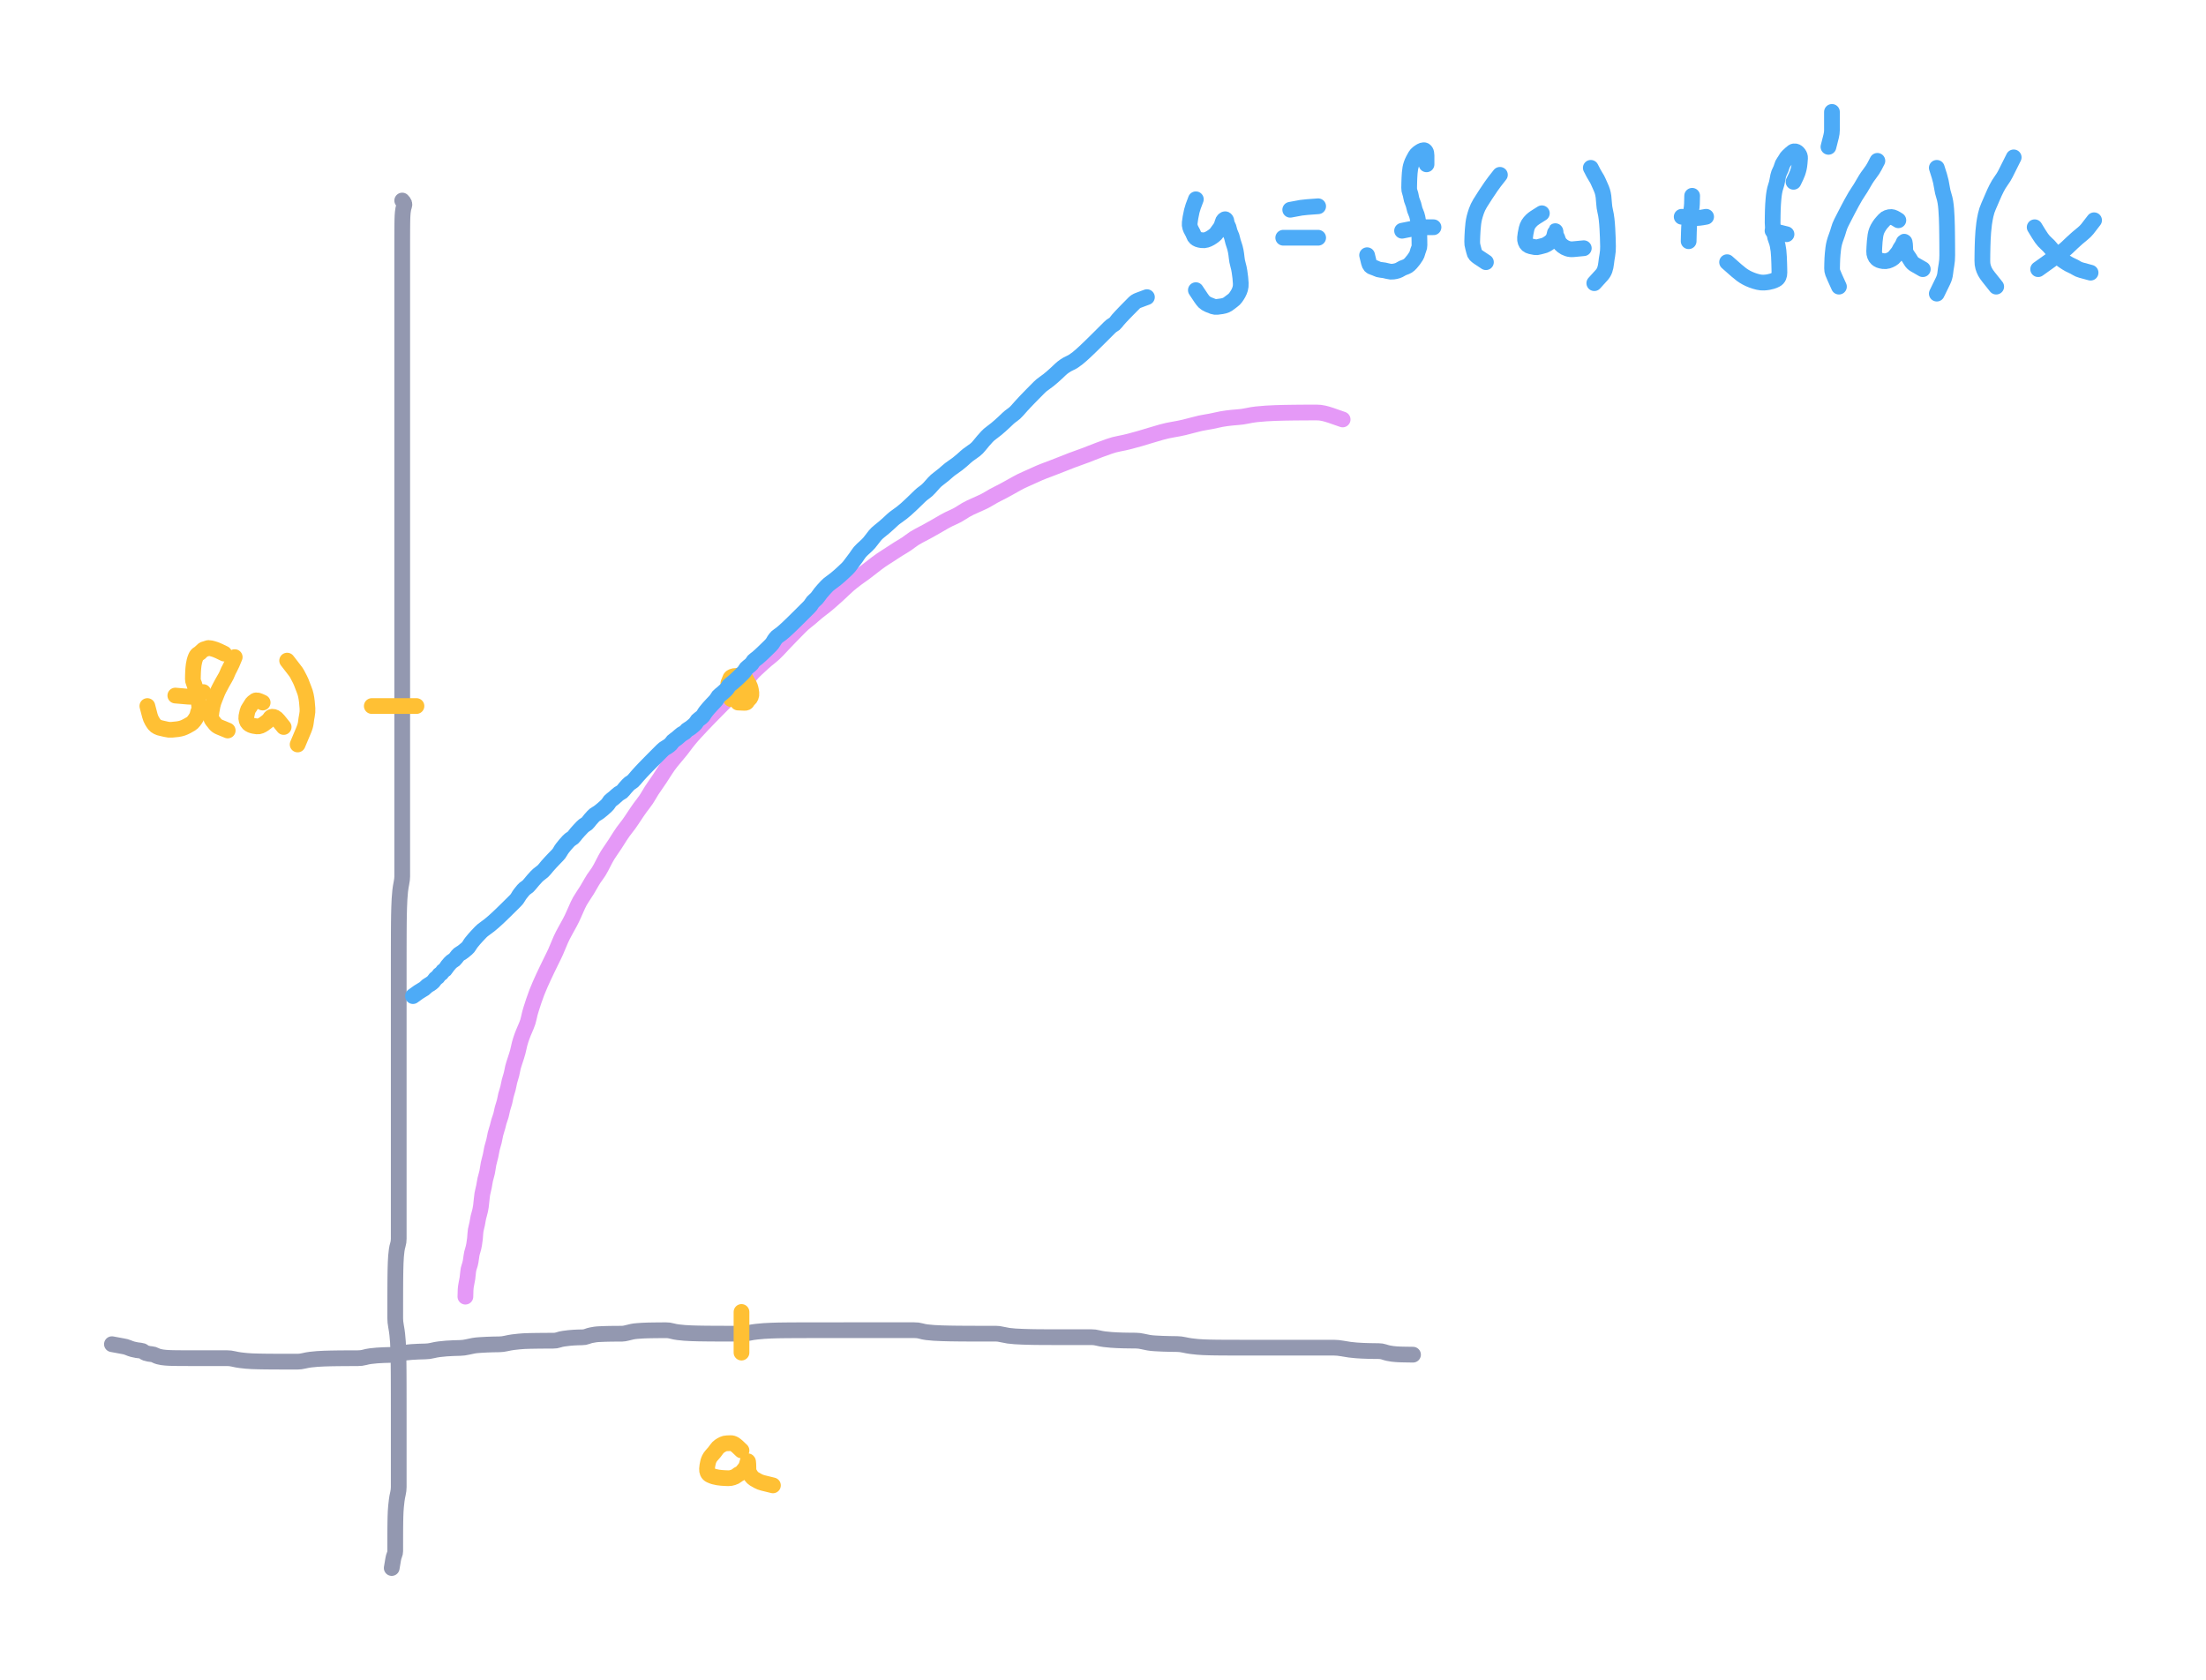 <svg xmlns="http://www.w3.org/2000/svg" direction="ltr" width="630.725" height="480.34" viewBox="1988.5 5549.16 630.725 480.34" stroke-linecap="round" stroke-linejoin="round" style="background-color: transparent;"><defs/><g transform="matrix(1, 0, 0, 1, 2103.5, 5606.5)" opacity="1"><g transform="scale(1)"><path d="M0,0 Q0.456,0.456 0.58,0.808 T0.543,1.58 0.296,2.455 0.161,3.388 0.087,4.351 0.048,5.331 0.026,6.548 0.014,7.894 0.008,9.082 0.004,10.185 0.002,11.469 0.001,12.851 0.001,14.059 0,15.172 0,16.462 0,17.847 0,19.057 0,20.171 0,21.461 0,22.847 0,24.285 0,25.751 0,27.005 0,28.37 0,30.026 0,31.61 0,33.156 0,34.681 0,35.966 0,37.35 0,38.786 0,40.252 0,41.733 0,42.995 0,44.365 0,45.795 0,47.256 0,48.963 0,51.032 0,53.069 0,54.862 0,56.521 0,58.107 0,59.654 0,61.18 0,62.694 0,64.201 0,65.706 0,67.208 0,68.709 0,70.21 0,71.71 0,73.21 0,74.71 0,76.21 0,77.939 0,79.562 0,81.13 0,82.667 0,83.959 0,85.346 0,87.012 0,88.603 0,90.152 0,91.679 0,93.193 0,94.929 0,96.557 0,98.127 0,99.893 0,101.538 0,102.889 0,104.307 0,105.763 0,107.239 0,108.954 0,110.571 0,111.907 0,113.317 0,114.997 0,116.594 0,118.147 0,119.676 0,121.192 0,122.7 0,124.205 0,125.707 0,127.209 0,128.71 0,129.982 0,131.358 0,132.791 0,134.254 0,135.734 0,137.224 0,138.946 0,140.566 0,142.132 0,143.896 0,145.767 0,147.697 0,149.659 0,151.639 0,153.627 0,155.621 0,157.618 0,159.616 0,161.615 0,163.615 0,165.614 0,167.614 0,169.614 0,171.614 0,173.614 0,175.614 0,177.842 0,180.194 0,182.386 0,184.49 0,186.774 0,189.157 0,191.366 0,193.251 -0.228,195.189 -0.58,197.382 -0.771,199.716 -0.876,202.126 -0.932,204.348 -0.963,206.47 -0.98,208.763 -0.989,211.151 -0.994,213.362 -0.997,215.477 -0.998,217.54 -0.999,219.573 -1,221.82 -1,224.182 -1,226.379 -1,228.486 -1,230.773 -1,233.156 -1,235.365 -1,237.479 -1,239.54 -1,241.574 -1,243.592 -1,245.602 -1,247.608 -1,249.839 -1,252.192 -1,254.613 -1,257.069 -1,259.546 -1,262.033 -1,264.298 -1,266.67 -1,269.101 -1,271.107 -1,272.882 -1,274.76 -1,276.465 -1,278.077 -1,279.866 -1,281.751 -1,283.689 -1,285.655 -1,287.636 -1,289.626 -1,291.621 -1,293.39 -1,295.036 -1,296.844 -1.228,298.511 -1.58,300.102 -1.772,301.879 -1.876,303.758 -1.932,305.693 -1.963,307.657 -1.98,309.637 -1.989,311.627 -1.994,313.621 -1.997,315.618 -1.998,317.616 -1.999,319.615 -1.772,321.843 -1.42,324.194 -1.228,326.386 -1.124,328.718 -1.068,331.127 -1.037,333.349 -1.02,335.698 -1.011,338.116 -1.006,340.343 -1.003,342.466 -1.002,344.534 -1.001,346.57 -1,348.818 -1,351.181 -1,353.151 -1,355.134 -1,357.125 -1,358.892 -1,360.765 -1,362.696 -1,364.431 -1,366.058 -1,367.856 -1.228,369.745 -1.58,371.686 -1.772,373.425 -1.876,374.827 -1.932,376.274 -1.963,377.745 -1.98,379.001 -1.989,380.141 -1.994,381.216 -1.997,382.486 -1.998,383.86 -1.999,385.064 -2,386.175 -2.228,387.235 -2.58,388.496 -2.852,390.118 L-3,391 " stroke-linecap="round" fill="none" stroke="#9398b0" stroke-width="4.5" stroke-dasharray="none" stroke-dashoffset="0"/></g></g><g transform="matrix(1, 0, 0, 1, 2020.5, 5933.5)" opacity="1"><g transform="scale(1)"><path d="M0,0 Q2.28,0.456 3.128,0.58 T4.666,1 5.958,1.456 7.117,1.704 8.204,1.839 9.023,2.14 9.696,2.532 10.519,2.746 11.422,2.862 12.37,3.153 13.341,3.539 14.326,3.749 15.317,3.864 16.312,3.926 17.31,3.96 18.309,3.978 19.308,3.988 20.535,3.994 21.887,3.997 23.079,3.998 24.183,3.999 25.467,3.999 26.85,4 28.287,4 29.752,4 31.233,4 32.951,4 34.797,4.228 36.714,4.58 38.44,4.771 40.063,4.876 41.858,4.932 43.747,4.963 45.686,4.98 47.653,4.989 49.635,4.994 51.398,4.997 53.04,4.998 54.846,4.771 56.74,4.419 58.683,4.228 60.651,4.124 62.634,4.067 64.625,4.037 66.62,4.02 68.389,4.011 70.264,4.006 72.195,3.775 73.93,3.422 75.786,3.229 77.708,3.125 79.665,3.068 81.642,2.809 83.629,2.44 85.622,2.239 87.618,2.13 89.617,2.071 91.615,1.81 93.615,1.441 95.614,1.24 97.614,1.131 99.614,1.071 101.614,0.811 103.386,0.441 105.262,0.24 107.195,0.131 108.93,0.071 110.786,0.039 112.707,-0.207 114.665,-0.569 116.414,-0.765 117.821,-0.872 119.499,-0.93 121.323,-0.962 123,-0.979 124.596,-0.989 126.148,-0.994 127.677,-1.225 129.192,-1.578 130.701,-1.771 131.977,-1.875 133.127,-1.932 134.437,-1.963 135.834,-2.208 137.05,-2.569 138.167,-2.766 139.459,-2.873 140.846,-2.931 142.056,-2.962 143.171,-2.979 144.461,-2.989 145.847,-2.994 147.285,-3.225 148.751,-3.578 150.232,-3.771 151.722,-3.875 153.217,-3.932 154.942,-3.963 156.792,-3.98 158.483,-3.989 160.087,-3.766 161.871,-3.417 163.754,-3.227 165.69,-3.123 167.655,-3.067 169.637,-3.037 171.626,-3.02 173.621,-3.011 175.846,-3.006 178.196,-3.003 180.159,-3.002 182.138,-3.229 184.355,-3.58 186.473,-3.772 188.537,-3.876 190.344,-3.933 192.467,-3.963 194.99,-3.98 197.275,-3.989 199.429,-3.994 201.514,-3.997 203.331,-3.998 205.004,-3.999 207.054,-3.999 209.538,-4 211.8,-4 213.943,-4 216.249,-4 218.416,-4 220.506,-4 222.555,-4 224.81,-4 227.177,-4 229.376,-4 231.257,-3.772 232.964,-3.42 235.032,-3.228 237.298,-3.124 239.442,-3.068 241.52,-3.037 243.563,-3.02 245.586,-3.011 247.599,-3.006 249.606,-3.003 251.382,-3.002 252.804,-3.001 254.489,-2.772 256.318,-2.42 258.225,-2.229 260.402,-2.124 262.271,-2.068 263.743,-2.037 265.456,-2.02 267.3,-2.011 268.987,-2.006 270.589,-2.003 272.144,-2.002 273.675,-2.001 275.191,-2.001 276.928,-2 278.557,-2 280.127,-2 281.893,-1.772 283.766,-1.42 285.697,-1.228 287.431,-1.124 289.058,-1.068 290.856,-1.037 292.745,-1.02 294.686,-0.783 296.425,-0.426 298.283,-0.232 300.434,-0.126 302.516,-0.069 304.561,-0.037 306.585,0.208 308.598,0.569 310.377,0.765 312.029,0.872 313.84,0.931 315.509,0.962 317.329,0.98 319.459,0.989 321.302,0.994 322.988,0.997 324.817,0.998 326.725,0.999 328.902,1 331.227,1 333.403,1 335.271,1 336.972,1 338.809,1 340.72,1 342.444,1 344.293,1 346.212,1 347.711,1 349.439,1 351.747,1.228 353.914,1.58 355.777,1.772 357.475,1.876 359.082,1.932 360.641,1.963 362.173,1.98 363.69,2.217 364.971,2.574 366.124,2.768 367.208,2.874 368.253,2.931 369.506,2.963 371.121,2.987 L372,3 " stroke-linecap="round" fill="none" stroke="#9398b0" stroke-width="4.5" stroke-dasharray="none" stroke-dashoffset="0"/></g></g><g transform="matrix(1, 0, 0, 1, 2121.561, 5919.915) scale(0.999, 0.999)" opacity="1"><g transform="scale(1.001)"><path d="M0,0 Q0,-2.28 0.228,-3.354 T0.58,-5.24 0.771,-6.95 1.104,-8.564 1.512,-10.126 1.735,-11.66 2.084,-13.179 2.502,-14.917 2.729,-16.546 2.853,-18.114 3.148,-19.877 3.536,-21.748 3.976,-23.678 4.443,-25.868 4.697,-28.199 5.063,-30.379 5.49,-32.475 5.949,-34.525 6.423,-36.78 6.91,-39.147 7.402,-41.346 7.898,-43.455 8.396,-45.511 8.895,-47.54 9.394,-49.328 9.894,-50.984 10.394,-52.797 10.894,-54.695 11.394,-56.64 11.893,-58.61 12.393,-60.591 12.893,-62.579 13.393,-64.572 13.893,-66.568 14.621,-68.794 15.245,-71.145 15.813,-73.334 16.578,-75.434 17.45,-77.489 18.152,-79.747 18.762,-82.115 19.548,-84.543 20.429,-87.002 21.364,-89.249 22.329,-91.384 23.31,-93.457 24.299,-95.496 25.294,-97.518 26.291,-99.756 27.289,-102.111 28.516,-104.532 29.868,-106.989 31.059,-109.465 32.163,-111.953 33.445,-114.216 34.825,-116.356 36.031,-118.433 37.371,-120.474 38.784,-122.725 40.009,-125.089 41.359,-127.288 42.778,-129.393 44.233,-131.676 45.935,-134.058 47.542,-136.266 49.101,-138.607 50.861,-141.021 52.502,-143.471 54.079,-145.942 55.621,-148.198 57.143,-150.566 58.884,-152.994 60.74,-155.226 62.432,-157.351 64.036,-159.416 65.821,-161.452 67.704,-163.471 69.64,-165.482 71.605,-167.487 73.584,-169.49 75.57,-171.49 77.563,-173.487 79.559,-175.486 81.329,-177.485 83.203,-179.484 85.135,-181.256 87.096,-182.904 89.3,-184.938 91.411,-187.183 93.472,-189.315 95.505,-191.388 97.523,-193.199 99.532,-194.869 101.763,-196.689 104.115,-198.589 106.306,-200.532 108.41,-202.501 110.695,-204.484 113.077,-206.247 115.283,-207.89 117.621,-209.696 120.033,-211.362 122.485,-212.95 124.959,-214.496 127.216,-216.021 129.583,-217.534 132.007,-218.814 134.466,-220.194 136.944,-221.628 139.432,-222.865 141.923,-224.221 144.416,-225.644 147.14,-226.871 149.762,-228.22 152.328,-229.638 155.09,-231.094 157.73,-232.57 160.307,-233.828 162.848,-234.969 165.371,-236.046 168.111,-237.087 170.739,-238.11 173.307,-239.122 176.072,-240.129 178.716,-241.13 181.294,-242.129 184.062,-243.128 186.934,-243.9 189.864,-244.547 192.826,-245.356 195.803,-246.251 199.017,-247.195 202.361,-247.936 205.548,-248.567 208.65,-249.366 211.703,-250.029 214.729,-250.618 217.744,-251.166 220.752,-251.464 223.528,-251.855 226.176,-252.295 228.982,-252.534 231.649,-252.665 234.239,-252.735 236.789,-252.774 239.085,-252.795 241.244,-252.806 243.331,-252.813 245.378,-252.588 247.404,-252.01 249.616,-251.239 L250.82,-250.82 " stroke-linecap="round" fill="none" stroke="#e599f7" stroke-width="4.497" stroke-dasharray="none" stroke-dashoffset="0"/></g></g><g transform="matrix(1, 0, 0, 1, 2200.504, 5929.908) scale(0.999, 0.999)" opacity="1"><g transform="scale(1.001)"><path d="M0,0 Q0,1.368 0,1.512 T0,1.507 0,1.048 0,0.114 0,-1.078 0,-2.183 0,-3.239 0,-4.27 0,-5.285 0,-5.609 0,-5.103 0,-4.372 0,-3.29 0,-2.018 0,-0.642 0,0.791 0,2.026 0,3.382 0,5.078 L0,6 " stroke-linecap="round" fill="none" stroke="#ffc034" stroke-width="4.497" stroke-dasharray="none" stroke-dashoffset="0"/></g></g><g transform="matrix(1, 0, 0, 1, 2200.504, 5963.883) scale(0.999, 0.999)" opacity="1"><g transform="scale(1.001)"><path d="M0,0 Q-1.368,-1.368 -1.968,-1.74 T-3.123,-2.087 -4.207,-2.047 -5.25,-1.798 -6.271,-1.206 -7.055,-0.428 -7.709,0.451 -8.521,1.385 -9.191,2.35 -9.555,3.33 -9.754,4.32 -9.861,5.312 -9.692,6.305 -8.916,7.073 -7.812,7.491 -6.758,7.719 -5.728,7.842 -4.712,7.91 -3.703,7.946 -2.471,7.738 -1.344,7.171 -0.503,6.637 0.182,6.119 0.783,5.38 1.338,4.523 1.64,3.6 1.804,3.099 1.893,3.282 1.942,3.837 1.968,4.596 1.983,5.462 2.219,6.387 2.803,7.346 3.577,8.095 4.679,8.731 6.189,9.305 8.003,9.749 L8.99,9.99 " stroke-linecap="round" fill="none" stroke="#ffc034" stroke-width="4.497" stroke-dasharray="none" stroke-dashoffset="0"/></g></g><g transform="matrix(1, 0, 0, 1, 2197.506, 5749.038) scale(0.999, 0.999)" opacity="1"><g transform="scale(1.001)"><path d="M0,0 Q-0.456,-1.824 -0.58,-2.548 T-0.771,-3.894 -0.648,-4.854 -0.352,-5.603 0.036,-6.235 0.932,-6.579 1.875,-6.541 2.388,-6.066 2.895,-5.352 3.399,-4.508 3.673,-3.592 3.366,-2.638 2.743,-1.663 2.176,-0.905 1.64,-0.72 1.12,-0.848 0.609,-1.145 0.332,-1.763 0.18,-2.555 0.098,-3.442 0.053,-4.38 0.029,-5.345 0.244,-6.095 1.045,-6.503 2.164,-6.725 3.229,-6.62 4.037,-6.109 4.476,-5.375 4.943,-4.52 5.425,-3.599 5.687,-2.642 5.83,-1.665 5.679,-0.678 5.142,0.087 4.621,0.732 3.882,1.082 2.663,1.029 L2,1 " stroke-linecap="round" fill="none" stroke="#ffc034" stroke-width="4.497" stroke-dasharray="none" stroke-dashoffset="0"/></g></g><g transform="matrix(1, 0, 0, 1, 2104.574, 5751.037) scale(0.999, 0.999)" opacity="1"><g transform="scale(1.001)"><path d="M0,0 Q-0.912,0 -1.388,0 T-2.351,0 -3.331,0 -4.32,0 -5.54,0 -6.885,0 -8.073,0 -9.175,0 -9.775,0 -9.645,0 -8.89,0 -7.798,0 -6.75,0 -5.496,0 -3.674,0 -1.771,0 -0.051,0 1.925,0 L3,0 " stroke-linecap="round" fill="none" stroke="#ffc034" stroke-width="4.497" stroke-dasharray="none" stroke-dashoffset="0"/></g></g><g transform="matrix(1, 0, 0, 1, 2052.611, 5736.048) scale(0.999, 0.999)" opacity="1"><g transform="scale(1.001)"><path d="M0,0 Q-1.824,-0.912 -2.548,-1.16 T-3.894,-1.543 -4.854,-1.523 -5.603,-1.285 -6.463,-0.699 -7.387,0.076 -8.118,0.953 -8.516,2.115 -8.732,3.202 -8.85,4.25 -8.914,5.274 -8.948,6.284 -8.967,7.29 -8.75,8.293 -8.403,9.295 -8.215,10.296 -8.112,11.296 -7.829,12.297 -7.446,13.297 -7.238,14.297 -7.125,15.297 -7.291,16.297 -7.61,17.297 -8.011,18.297 -8.686,19.295 -9.508,20.063 -10.64,20.709 -11.94,21.289 -13.331,21.604 -14.999,21.775 -16.591,21.641 -17.913,21.339 -19.086,20.95 -19.95,20.284 -20.647,19.238 -21.255,17.757 -21.725,15.965 L-21.98,14.99 " stroke-linecap="round" fill="none" stroke="#ffc034" stroke-width="4.497" stroke-dasharray="none" stroke-dashoffset="0"/></g></g><g transform="matrix(1, 0, 0, 1, 2046.616, 5747.04) scale(0.999, 0.999)" opacity="1"><g transform="scale(1.001)"><path d="M0,0 Q-1.824,0.912 -2.548,1.16 T-4.348,1.315 -6.707,1.111 L-7.99,1 " stroke-linecap="round" fill="none" stroke="#ffc034" stroke-width="4.497" stroke-dasharray="none" stroke-dashoffset="0"/></g></g><g transform="matrix(1, 0, 0, 1, 2055.609, 5737.047) scale(0.999, 0.999)" opacity="1"><g transform="scale(1.001)"><path d="M0,0 Q-0.912,2.28 -1.388,3.128 T-2.123,4.663 -2.751,5.952 -3.549,7.338 -4.438,9.003 -5.151,10.593 -5.764,12.142 -6.323,13.897 -6.627,15.535 -6.793,16.883 -6.429,18.072 -5.549,19.172 -4.387,19.997 -2.841,20.634 L-2,20.98 " stroke-linecap="round" fill="none" stroke="#ffc034" stroke-width="4.497" stroke-dasharray="none" stroke-dashoffset="0"/></g></g><g transform="matrix(1, 0, 0, 1, 2063.603, 5750.038) scale(0.999, 0.999)" opacity="1"><g transform="scale(1.001)"><path d="M0,0 Q-0.912,-0.456 -1.388,-0.58 T-2.123,-0.543 -2.751,-0.068 -3.321,0.647 -3.858,1.492 -4.379,2.636 -4.662,3.942 -4.588,5.106 -4.092,5.965 -3.366,6.433 -2.515,6.687 -1.596,6.825 -0.64,6.675 0.336,6.139 1.323,5.392 2.087,4.529 2.732,4.06 3.538,4.261 4.433,5.051 5.448,6.307 L6,6.99 " stroke-linecap="round" fill="none" stroke="#ffc034" stroke-width="4.497" stroke-dasharray="none" stroke-dashoffset="0"/></g></g><g transform="matrix(1, 0, 0, 1, 2070.598, 5738.046) scale(0.999, 0.999)" opacity="1"><g transform="scale(1.001)"><path d="M0,0 Q1.368,1.824 1.968,2.548 T2.895,3.894 3.627,5.308 4.253,6.759 4.822,8.232 5.359,9.946 5.651,11.79 5.81,13.705 5.669,15.659 5.364,17.632 4.742,19.843 3.614,22.522 L3,23.98 " stroke-linecap="round" fill="none" stroke="#ffc034" stroke-width="4.497" stroke-dasharray="none" stroke-dashoffset="0"/></g></g><g transform="matrix(1, 0, 0, 1, 2106.572, 5833.977) scale(0.999, 0.999)" opacity="1"><g transform="scale(1.001)"><path d="M0,0 Q1.824,-1.368 2.548,-1.74 T3.666,-2.543 4.502,-3.207 5.411,-3.797 6.131,-4.573 6.751,-5.224 7.316,-5.803 7.851,-6.345 8.37,-6.867 8.881,-7.379 9.387,-7.886 9.89,-8.617 10.62,-9.471 11.472,-10.164 12.165,-10.768 12.769,-11.553 13.554,-12.209 14.437,-12.793 15.373,-13.567 16.11,-14.444 16.739,-15.377 17.538,-16.34 18.428,-17.321 19.366,-18.31 20.558,-19.302 21.89,-20.295 23.071,-21.291 24.17,-22.289 25.223,-23.288 26.252,-24.288 27.268,-25.287 28.277,-26.287 29.281,-27.287 30.056,-28.287 30.705,-29.287 31.515,-30.287 32.411,-31.059 33.352,-31.935 34.318,-33.093 35.299,-34.177 36.517,-35.223 37.636,-36.247 38.472,-37.261 39.383,-38.268 40.335,-39.272 41.308,-40.274 42.066,-41.276 42.706,-42.276 43.511,-43.277 44.404,-44.277 45.346,-45.049 46.087,-45.697 46.717,-46.505 47.514,-47.399 48.402,-48.339 49.34,-49.078 50.079,-49.708 50.709,-50.507 51.507,-51.398 52.398,-52.11 53.338,-52.726 54.306,-53.517 55.288,-54.403 56.05,-55.341 56.693,-56.079 57.499,-56.709 58.393,-57.507 59.336,-58.17 60.076,-58.758 60.707,-59.534 61.504,-60.412 62.392,-61.118 63.33,-61.956 64.297,-63.093 65.279,-64.168 66.269,-65.209 67.263,-66.231 68.26,-67.243 69.259,-68.249 70.258,-69.253 71.258,-70.255 72.257,-71.028 73.257,-71.676 74.029,-72.485 74.677,-73.153 75.483,-73.745 76.376,-74.522 77.317,-75.173 78.057,-75.753 78.688,-76.294 79.487,-76.817 80.377,-77.557 81.09,-78.416 81.706,-79.111 82.496,-79.717 83.155,-80.503 83.741,-81.386 84.516,-82.323 85.393,-83.288 86.326,-84.269 87.062,-85.259 87.691,-86.026 88.488,-86.671 89.376,-87.477 90.085,-88.372 90.698,-89.087 91.488,-89.702 92.374,-90.49 93.311,-91.375 94.277,-92.312 95.031,-93.278 95.669,-94.031 96.472,-94.669 97.137,-95.472 97.727,-96.137 98.503,-96.727 99.382,-97.503 100.316,-98.382 101.28,-99.316 102.258,-100.28 103.016,-101.26 103.656,-102.247 104.46,-103.01 105.354,-103.653 106.296,-104.459 107.265,-105.353 108.248,-106.296 109.238,-107.264 110.233,-108.247 111.23,-109.238 112.229,-110.233 113.228,-111.23 113.999,-112.229 114.875,-113.228 115.808,-114.228 116.541,-115.227 117.393,-116.225 118.313,-117.221 119.497,-118.219 120.825,-119.218 122.004,-120.218 123.101,-121.217 124.154,-122.217 125.183,-123.445 126.198,-124.797 127.207,-126.217 128.44,-127.673 129.792,-128.921 130.981,-130.282 132.084,-131.704 133.368,-132.933 134.751,-134.058 135.959,-135.126 137.072,-136.163 138.362,-137.183 139.747,-138.194 140.957,-139.2 142.299,-140.431 143.711,-141.785 144.933,-142.977 146.281,-144.08 147.699,-145.361 148.926,-146.742 150.278,-147.95 151.697,-149.062 152.925,-150.124 154.277,-151.157 155.696,-152.175 156.925,-153.185 158.047,-154.191 159.339,-155.194 160.726,-156.195 161.936,-157.422 163.05,-158.771 164.113,-159.96 165.375,-161.064 166.745,-162.12 167.947,-163.151 169.056,-164.167 170.116,-165.176 171.374,-166.181 172.74,-167.412 173.939,-168.765 175.048,-169.958 176.107,-171.062 177.139,-172.117 178.156,-173.144 179.166,-174.159 180.399,-175.167 181.754,-176.172 182.947,-177.174 184.052,-178.175 185.107,-179.176 186.362,-180.177 187.729,-180.949 188.929,-181.597 190.037,-182.405 191.096,-183.301 192.129,-184.245 193.146,-185.212 194.156,-186.191 195.161,-187.18 196.164,-188.174 197.165,-189.171 198.166,-190.169 199.164,-191.168 200.161,-191.94 200.931,-192.587 201.578,-193.396 202.386,-194.291 203.282,-195.235 204.225,-196.204 205.194,-197.187 206.177,-198.178 207.396,-198.945 208.985,-199.538 L209.85,-199.86 " stroke-linecap="round" fill="none" stroke="#4dabf7" stroke-width="4.497" stroke-dasharray="none" stroke-dashoffset="0"/></g></g><g transform="matrix(1, 0, 0, 1, 2330.41, 5606.141) scale(0.999, 0.999)" opacity="1"><g transform="scale(1.001)"><path d="M0,0 Q-0.912,2.28 -1.16,3.354 T-1.543,5.24 -1.751,6.722 -1.637,7.984 -1.118,9.127 -0.608,10.204 -0.103,11.019 0.628,11.462 1.71,11.703 2.982,11.606 4.13,11.097 5.209,10.364 6.021,9.509 6.691,8.589 7.283,7.634 7.606,6.661 8.009,5.904 8.456,5.72 8.7,6.073 8.832,6.719 9.132,7.527 9.523,8.65 9.964,9.945 10.432,11.334 10.914,13.001 11.405,14.82 11.672,16.721 12.045,18.666 12.476,20.633 12.71,22.387 12.838,24.026 12.679,25.601 12.137,26.914 11.386,28.084 10.521,28.948 9.595,29.647 8.635,30.255 7.431,30.585 6.095,30.765 4.912,30.635 3.584,30.108 2.406,29.366 1.537,28.278 0.541,26.79 L0,25.98 " stroke-linecap="round" fill="none" stroke="#4dabf7" stroke-width="4.497" stroke-dasharray="none" stroke-dashoffset="0"/></g></g><g transform="matrix(1, 0, 0, 1, 2357.391, 5609.139) scale(0.999, 0.999)" opacity="1"><g transform="scale(1.001)"><path d="M0,0 Q2.28,-0.456 3.128,-0.58 T4.891,-0.771 6.898,-0.919 L7.99,-1 " stroke-linecap="round" fill="none" stroke="#4dabf7" stroke-width="4.497" stroke-dasharray="none" stroke-dashoffset="0"/></g></g><g transform="matrix(1, 0, 0, 1, 2355.392, 5617.134) scale(0.999, 0.999)" opacity="1"><g transform="scale(1.001)"><path d="M0,0 Q2.28,0 3.128,0 T4.663,0 5.952,0 7.338,0 9.055,0 L9.99,0 " stroke-linecap="round" fill="none" stroke="#4dabf7" stroke-width="4.497" stroke-dasharray="none" stroke-dashoffset="0"/></g></g><g transform="matrix(1, 0, 0, 1, 2396.363, 5596.149) scale(0.999, 0.999)" opacity="1"><g transform="scale(1.001)"><path d="M0,0 Q0,-1.824 0,-2.548 T-0.228,-3.666 -0.808,-4.046 -1.58,-3.797 -2.455,-3.206 -3.16,-2.428 -3.771,-1.321 -4.331,-0.035 -4.636,1.121 -4.802,2.434 -4.892,3.832 -4.941,5.274 -4.968,6.741 -4.755,7.994 -4.41,9.36 -3.995,10.787 -3.542,12.248 -3.067,13.726 -2.58,15.214 -2.316,16.708 -2.172,17.977 -2.093,19.349 -2.051,20.776 -2.028,22.009 -2.015,23.136 -2.236,24.205 -2.584,25.242 -3.002,26.263 -3.685,27.274 -4.513,28.28 -5.417,29.055 -6.362,29.477 -7.332,29.934 -8.316,30.411 -9.536,30.671 -10.883,30.584 -12.072,30.308 -13.174,30.159 -14.23,29.849 -15.261,29.453 -16.049,29.009 -16.478,28.084 -16.81,26.721 L-16.99,25.98 " stroke-linecap="round" fill="none" stroke="#4dabf7" stroke-width="4.497" stroke-dasharray="none" stroke-dashoffset="0"/></g></g><g transform="matrix(1, 0, 0, 1, 2398.361, 5614.136) scale(0.999, 0.999)" opacity="1"><g transform="scale(1.001)"><path d="M0,0 Q-2.28,0 -3.128,0 T-5.119,0.228 -7.626,0.728 L-8.99,1 " stroke-linecap="round" fill="none" stroke="#4dabf7" stroke-width="4.497" stroke-dasharray="none" stroke-dashoffset="0"/></g></g><g transform="matrix(1, 0, 0, 1, 2417.348, 5599.147) scale(0.999, 0.999)" opacity="1"><g transform="scale(1.001)"><path d="M0,0 Q-1.824,2.28 -2.548,3.354 T-4.12,5.696 -5.657,8.11 -6.721,10.335 -7.3,12.23 -7.614,13.944 -7.786,15.789 -7.879,17.477 -7.929,19.076 -7.729,20.628 -7.392,21.929 -6.983,22.864 -6.079,23.601 -4.732,24.494 L-4,24.98 " stroke-linecap="round" fill="none" stroke="#4dabf7" stroke-width="4.497" stroke-dasharray="none" stroke-dashoffset="0"/></g></g><g transform="matrix(1, 0, 0, 1, 2429.339, 5610.139) scale(0.999, 0.999)" opacity="1"><g transform="scale(1.001)"><path d="M0,0 Q-2.28,1.368 -2.9,1.968 T-3.858,3.123 -4.379,4.432 -4.662,5.827 -4.816,7.041 -4.672,8.158 -4.138,8.993 -3.163,9.448 -1.949,9.695 -0.832,9.601 0.231,9.323 1.266,8.943 2.285,8.28 3.067,7.466 3.492,6.57 3.724,5.626 3.85,5.112 3.918,5.289 3.955,5.839 4.204,6.592 4.567,7.457 4.992,8.384 5.906,9.345 7.312,10.095 8.989,10.275 10.933,10.09 L11.99,9.99 " stroke-linecap="round" fill="none" stroke="#4dabf7" stroke-width="4.497" stroke-dasharray="none" stroke-dashoffset="0"/></g></g><g transform="matrix(1, 0, 0, 1, 2443.329, 5597.148) scale(0.999, 0.999)" opacity="1"><g transform="scale(1.001)"><path d="M0,0 Q0.912,1.824 1.388,2.548 T2.123,3.894 2.751,5.308 3.321,6.759 3.63,8.232 3.799,10.174 4.119,12.37 4.521,14.705 4.739,17.34 4.858,19.912 4.923,22.451 4.73,24.972 4.397,27.256 3.988,29.182 3.082,30.686 1.733,32.172 L1,32.98 " stroke-linecap="round" fill="none" stroke="#4dabf7" stroke-width="4.497" stroke-dasharray="none" stroke-dashoffset="0"/></g></g><g transform="matrix(1, 0, 0, 1, 2472.308, 5605.142) scale(0.999, 0.999)" opacity="1"><g transform="scale(1.001)"><path d="M0,0 Q0,2.736 -0.228,3.934 T-0.58,6.011 -0.771,7.598 -0.876,8.917 -0.932,10.318 -0.976,12.049 L-1,12.99 " stroke-linecap="round" fill="none" stroke="#4dabf7" stroke-width="4.497" stroke-dasharray="none" stroke-dashoffset="0"/></g></g><g transform="matrix(1, 0, 0, 1, 2476.305, 5611.138) scale(0.999, 0.999)" opacity="1"><g transform="scale(1.001)"><path d="M0,0 Q-2.28,0.456 -3.354,0.352 T-5.709,0.124 L-6.99,0 " stroke-linecap="round" fill="none" stroke="#4dabf7" stroke-width="4.497" stroke-dasharray="none" stroke-dashoffset="0"/></g></g><g transform="matrix(1, 0, 0, 1, 2501.287, 5601.145) scale(0.999, 0.999)" opacity="1"><g transform="scale(1.001)"><path d="M0,0 Q0.912,-1.824 1.16,-2.548 T1.543,-3.894 1.751,-5.308 1.865,-6.759 1.47,-8.004 0.572,-8.682 -0.145,-8.594 -0.763,-8.091 -1.555,-7.363 -2.214,-6.513 -2.8,-5.595 -3.347,-4.412 -3.873,-3.084 -4.387,-1.678 -4.667,-0.229 -5.047,1.244 -5.481,2.957 -5.718,4.798 -5.846,6.482 -5.917,8.081 -5.955,9.864 -5.975,11.745 -5.759,13.453 -5.413,15.066 -4.997,16.627 -4.542,18.158 -4.295,19.673 -4.16,21.409 -4.087,23.265 -4.048,24.731 -4.026,25.985 -4.242,27.122 -5.041,27.97 -6.158,28.43 -7.221,28.681 -8.484,28.817 -10.083,28.663 -11.864,28.124 -13.518,27.374 -14.873,26.511 -16.294,25.357 -18.04,23.817 L-18.99,22.98 " stroke-linecap="round" fill="none" stroke="#4dabf7" stroke-width="4.497" stroke-dasharray="none" stroke-dashoffset="0"/></g></g><g transform="matrix(1, 0, 0, 1, 2499.288, 5616.134) scale(0.999, 0.999)" opacity="1"><g transform="scale(1.001)"><path d="M0,0 L-4,-1 " stroke-linecap="round" fill="none" stroke="#4dabf7" stroke-width="4.497" stroke-dasharray="none" stroke-dashoffset="0"/></g></g><g transform="matrix(1, 0, 0, 1, 2512.279, 5581.16) scale(0.999, 0.999)" opacity="1"><g transform="scale(1.001)"><path d="M0,0 Q0,2.28 0,3.354 T0,5.24 -0.228,6.95 -0.728,8.919 L-1,9.99 " stroke-linecap="round" fill="none" stroke="#4dabf7" stroke-width="4.497" stroke-dasharray="none" stroke-dashoffset="0"/></g></g><g transform="matrix(1, 0, 0, 1, 2525.27, 5595.15) scale(0.999, 0.999)" opacity="1"><g transform="scale(1.001)"><path d="M0,0 Q-0.912,1.824 -1.388,2.548 T-2.351,3.894 -3.331,5.308 -4.32,6.987 -5.312,8.584 -6.305,10.137 -7.301,11.894 -8.299,13.762 -9.298,15.69 -10.298,17.648 -11.069,19.624 -11.717,21.61 -12.298,23.375 -12.613,25.019 -12.785,26.597 -12.879,27.912 -12.929,29.311 -12.957,30.756 -12.744,31.998 -12.172,33.356 -11.406,35.049 L-10.99,35.97 " stroke-linecap="round" fill="none" stroke="#4dabf7" stroke-width="4.497" stroke-dasharray="none" stroke-dashoffset="0"/></g></g><g transform="matrix(1, 0, 0, 1, 2531.265, 5612.137) scale(0.999, 0.999)" opacity="1"><g transform="scale(1.001)"><path d="M0,0 Q-1.368,-0.912 -1.968,-0.932 T-3.123,-0.735 -3.979,-0.172 -4.672,0.591 -5.503,1.689 -6.181,2.971 -6.55,4.35 -6.751,6.01 -6.86,7.597 -6.919,8.916 -6.726,10.09 -6.167,10.956 -5.407,11.428 -4.309,11.684 -3.028,11.596 -1.875,11.091 -1.02,10.361 -0.327,9.508 0.278,8.588 0.835,7.633 1.366,6.661 1.655,6.131 1.812,6.297 1.898,6.841 1.944,7.593 1.97,8.458 2.212,9.385 2.799,10.345 3.575,11.551 4.678,12.663 6.176,13.523 L6.99,13.99 " stroke-linecap="round" fill="none" stroke="#4dabf7" stroke-width="4.497" stroke-dasharray="none" stroke-dashoffset="0"/></g></g><g transform="matrix(1, 0, 0, 1, 2542.257, 5597.148) scale(0.999, 0.999)" opacity="1"><g transform="scale(1.001)"><path d="M0,0 Q0.912,2.736 1.16,3.934 T1.543,6.011 1.979,7.826 2.445,9.725 2.698,11.898 2.836,14.22 2.911,16.621 2.951,19.293 2.974,22.114 2.986,25.017 2.764,27.736 2.416,30.127 1.77,32.338 0.624,34.69 L0,35.97 " stroke-linecap="round" fill="none" stroke="#4dabf7" stroke-width="4.497" stroke-dasharray="none" stroke-dashoffset="0"/></g></g><g transform="matrix(1, 0, 0, 1, 2564.242, 5594.15) scale(0.999, 0.999)" opacity="1"><g transform="scale(1.001)"><path d="M0,0 Q-0.912,1.824 -1.388,2.776 T-2.351,4.7 -3.559,6.656 -4.898,8.86 -6.08,11.428 -7.179,13.964 -8.005,16.482 -8.454,18.989 -8.698,21.265 -8.831,23.415 -8.904,25.497 -8.943,27.541 -8.964,29.565 -8.748,31.35 -8.174,32.775 -7.181,34.232 -5.768,36.005 L-5,36.97 " stroke-linecap="round" fill="none" stroke="#4dabf7" stroke-width="4.497" stroke-dasharray="none" stroke-dashoffset="0"/></g></g><g transform="matrix(1, 0, 0, 1, 2587.225, 5612.137) scale(0.999, 0.999)" opacity="1"><g transform="scale(1.001)"><path d="M0,0 Q-1.368,1.824 -1.968,2.548 T-3.351,3.894 -4.785,5.08 -6.246,6.407 -7.725,7.813 -9.214,9.034 -10.708,10.154 -12.432,11.447 -14.737,13.094 L-15.99,13.99 " stroke-linecap="round" fill="none" stroke="#4dabf7" stroke-width="4.497" stroke-dasharray="none" stroke-dashoffset="0"/></g></g><g transform="matrix(1, 0, 0, 1, 2570.237, 5614.136) scale(0.999, 0.999)" opacity="1"><g transform="scale(1.001)"><path d="M0,0 Q1.368,2.28 1.968,3.128 T3.351,4.663 4.785,6.18 6.018,7.69 7.373,8.967 9.023,10.117 10.604,10.971 11.92,11.664 13.32,12.268 15.049,12.736 L15.99,12.99 " stroke-linecap="round" fill="none" stroke="#4dabf7" stroke-width="4.497" stroke-dasharray="none" stroke-dashoffset="0"/></g></g></svg>